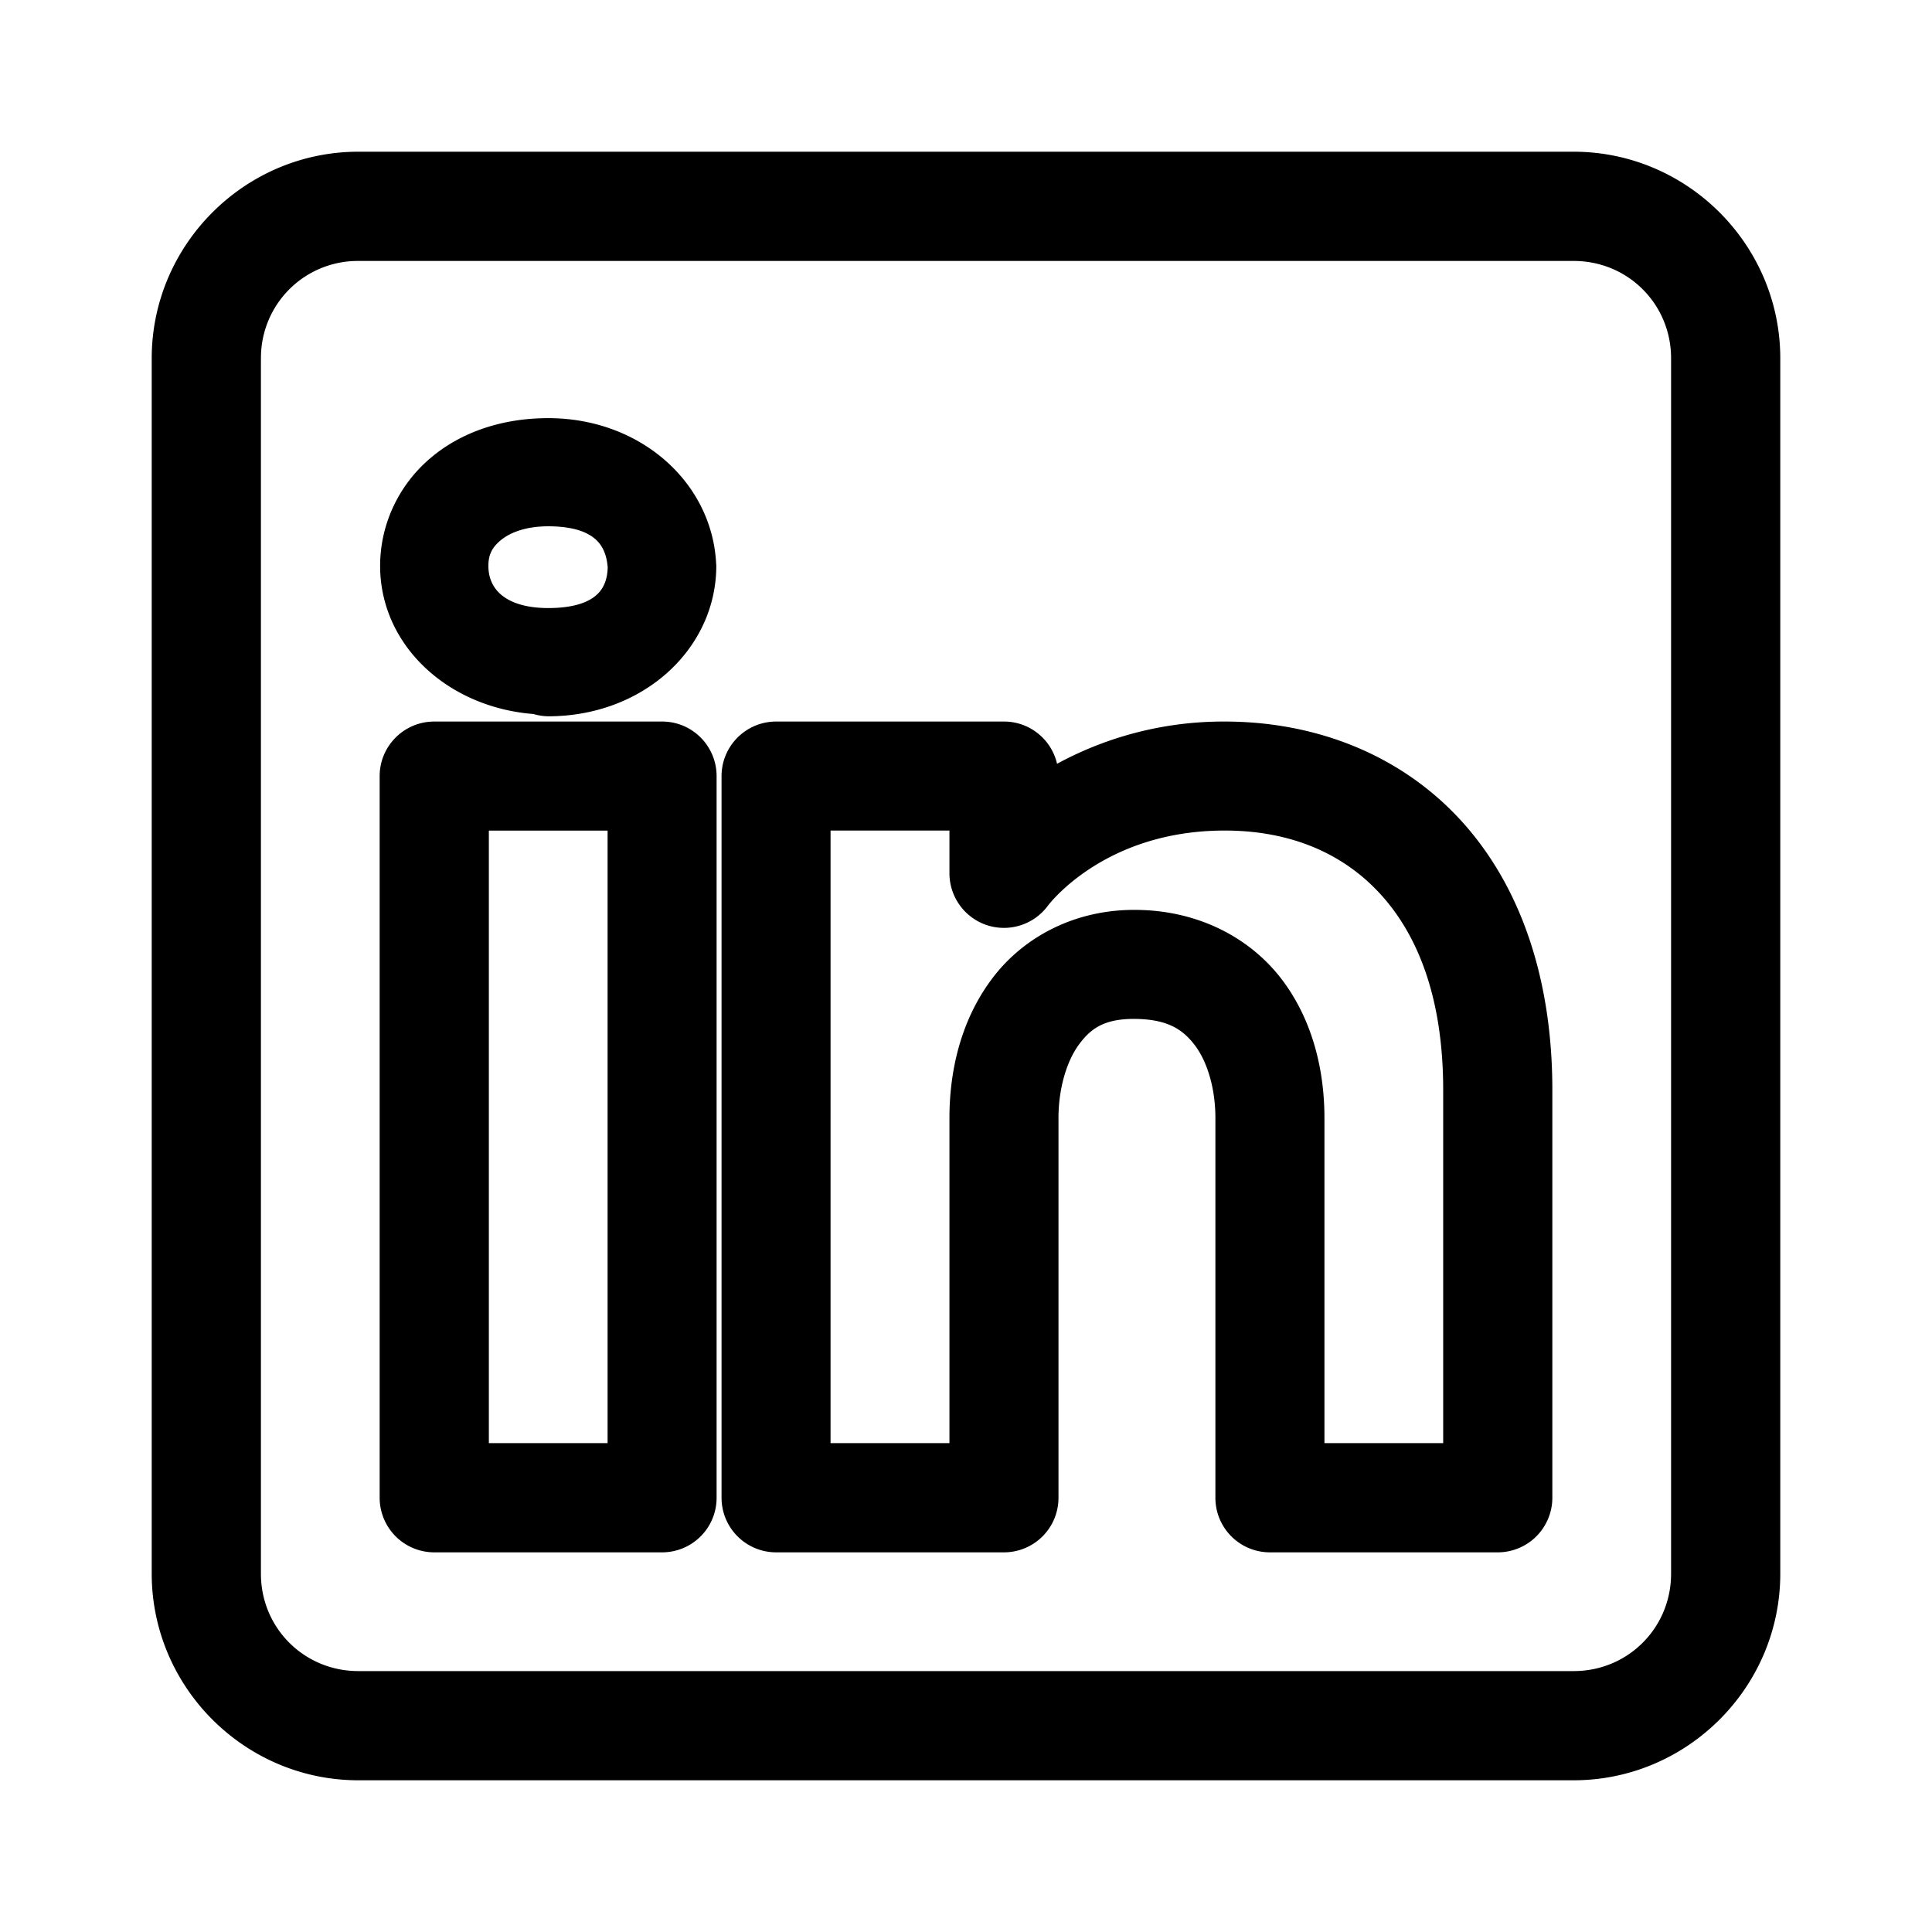 <svg xmlns="http://www.w3.org/2000/svg" width="50" height="50"><path d="M40.727 4.355c2.703 0 4.918 2.215 4.918 4.918v31.454c0 2.703-2.215 4.918-4.918 4.918H9.273c-2.703 0-4.918-2.215-4.918-4.918V9.273c0-2.703 2.215-4.918 4.918-4.918zM6.324 9.273v31.454c0 1.64 1.309 2.949 2.95 2.949h31.453c1.64 0 2.949-1.309 2.949-2.95V9.274c0-1.64-1.309-2.949-2.95-2.949H9.274a2.934 2.934 0 00-2.949 2.95zm11.781 5.32c0 .016 0 .036.004.052 0 1.898-1.687 3.464-3.921 3.464a.997.997 0 01-.301-.054h-.004c-2.024-.14-3.617-1.575-3.617-3.41 0-.965.441-1.868 1.16-2.47.715-.605 1.683-.925 2.762-.925 2.152 0 3.816 1.477 3.917 3.344zm-5.43-.933c-.316.266-.464.574-.464.985 0 .824.613 1.52 1.977 1.52 1.433 0 1.957-.653 1.968-1.493-.058-.867-.601-1.48-1.968-1.48-.692 0-1.2.203-1.512.468zm4.462 5.442c.543 0 .98.441.98.984v18.676a.982.982 0 01-.98.984h-5.899a.985.985 0 01-.984-.984V20.086c0-.543.441-.984.984-.984zm8.847 0c.543 0 .98.441.98.984v.414a8.582 8.582 0 014.731-1.398c2.176 0 4.23.765 5.711 2.328 1.477 1.558 2.34 3.867 2.34 6.777v10.555a.985.985 0 01-.984.984h-5.899a.982.982 0 01-.98-.984v-9.828c0-.82-.219-1.602-.606-2.125-.39-.52-.902-.852-1.87-.868-.942-.015-1.434.301-1.825.832-.394.532-.617 1.344-.617 2.16v9.829a.982.982 0 01-.98.984h-5.899a.985.985 0 01-.984-.984V20.086c0-.543.441-.984.984-.984zM12.223 37.777h3.93v-16.71h-3.93zm8.843 0H25v-8.843c0-1.153.277-2.352 1-3.325.719-.976 1.945-1.66 3.441-1.632 1.489.023 2.696.695 3.414 1.66.715.96.993 2.148.993 3.297v8.843h3.93v-9.57c0-2.531-.72-4.285-1.801-5.426-1.079-1.14-2.555-1.715-4.282-1.715-3.382 0-4.925 2.125-4.925 2.125a.985.985 0 01-1.098.344.987.987 0 01-.672-.933v-1.536h-3.934zm0 0" stroke-width=".857" stroke-linejoin="round" stroke="#000" stroke-miterlimit="10"/><path d="M9.273 4.355c-2.703 0-4.918 2.215-4.918 4.918v31.454c0 2.703 2.215 4.918 4.918 4.918h31.454c2.703 0 4.918-2.215 4.918-4.918V9.273c0-2.703-2.215-4.918-4.918-4.918zm0 1.97h31.454c1.64 0 2.949 1.308 2.949 2.948v31.454c0 1.64-1.309 2.949-2.95 2.949H9.274a2.934 2.934 0 01-2.949-2.95V9.274c0-1.64 1.309-2.949 2.95-2.949zm4.915 4.925c-1.079 0-2.047.32-2.762.926a3.232 3.232 0 00-1.16 2.469c0 1.835 1.593 3.27 3.617 3.41h.004c.097.035.199.05.3.054 2.235 0 3.922-1.566 3.922-3.464-.004-.016-.004-.036-.004-.051-.101-1.867-1.765-3.344-3.918-3.344zm0 1.941c1.367 0 1.91.614 1.968 1.48-.011.84-.535 1.493-1.968 1.493-1.364 0-1.977-.695-1.977-1.52 0-.41.148-.718.465-.984.312-.265.82-.469 1.511-.469zm-2.95 5.91a.985.985 0 00-.984.985v18.676c0 .543.441.984.984.984h5.899c.543 0 .98-.441.98-.984V20.086a.982.982 0 00-.98-.984zm8.848 0a.985.985 0 00-.984.985v18.676c0 .543.441.984.984.984h5.898c.543 0 .98-.441.98-.984v-9.828c0-.817.224-1.63.618-2.16.39-.532.883-.848 1.824-.833.969.016 1.48.348 1.871.868.387.523.606 1.304.606 2.125v9.828c0 .543.437.984.98.984h5.899a.985.985 0 00.984-.984V28.207c0-2.91-.863-5.219-2.34-6.777-1.48-1.563-3.535-2.328-5.71-2.328a8.582 8.582 0 00-4.731 1.398v-.414a.982.982 0 00-.98-.984zm-7.863 1.965h3.93v16.711h-3.93zm8.843 0H25v1.536c0 .421.27.796.672.933a.985.985 0 001.098-.344s1.543-2.125 4.925-2.125c1.727 0 3.203.575 4.282 1.715 1.082 1.14 1.8 2.895 1.8 5.426v9.57h-3.93v-8.843c0-1.149-.277-2.336-.992-3.297-.718-.965-1.925-1.637-3.414-1.66-1.496-.028-2.722.656-3.441 1.632-.723.973-1 2.172-1 3.325v8.843h-3.934zm0 0"/></svg>